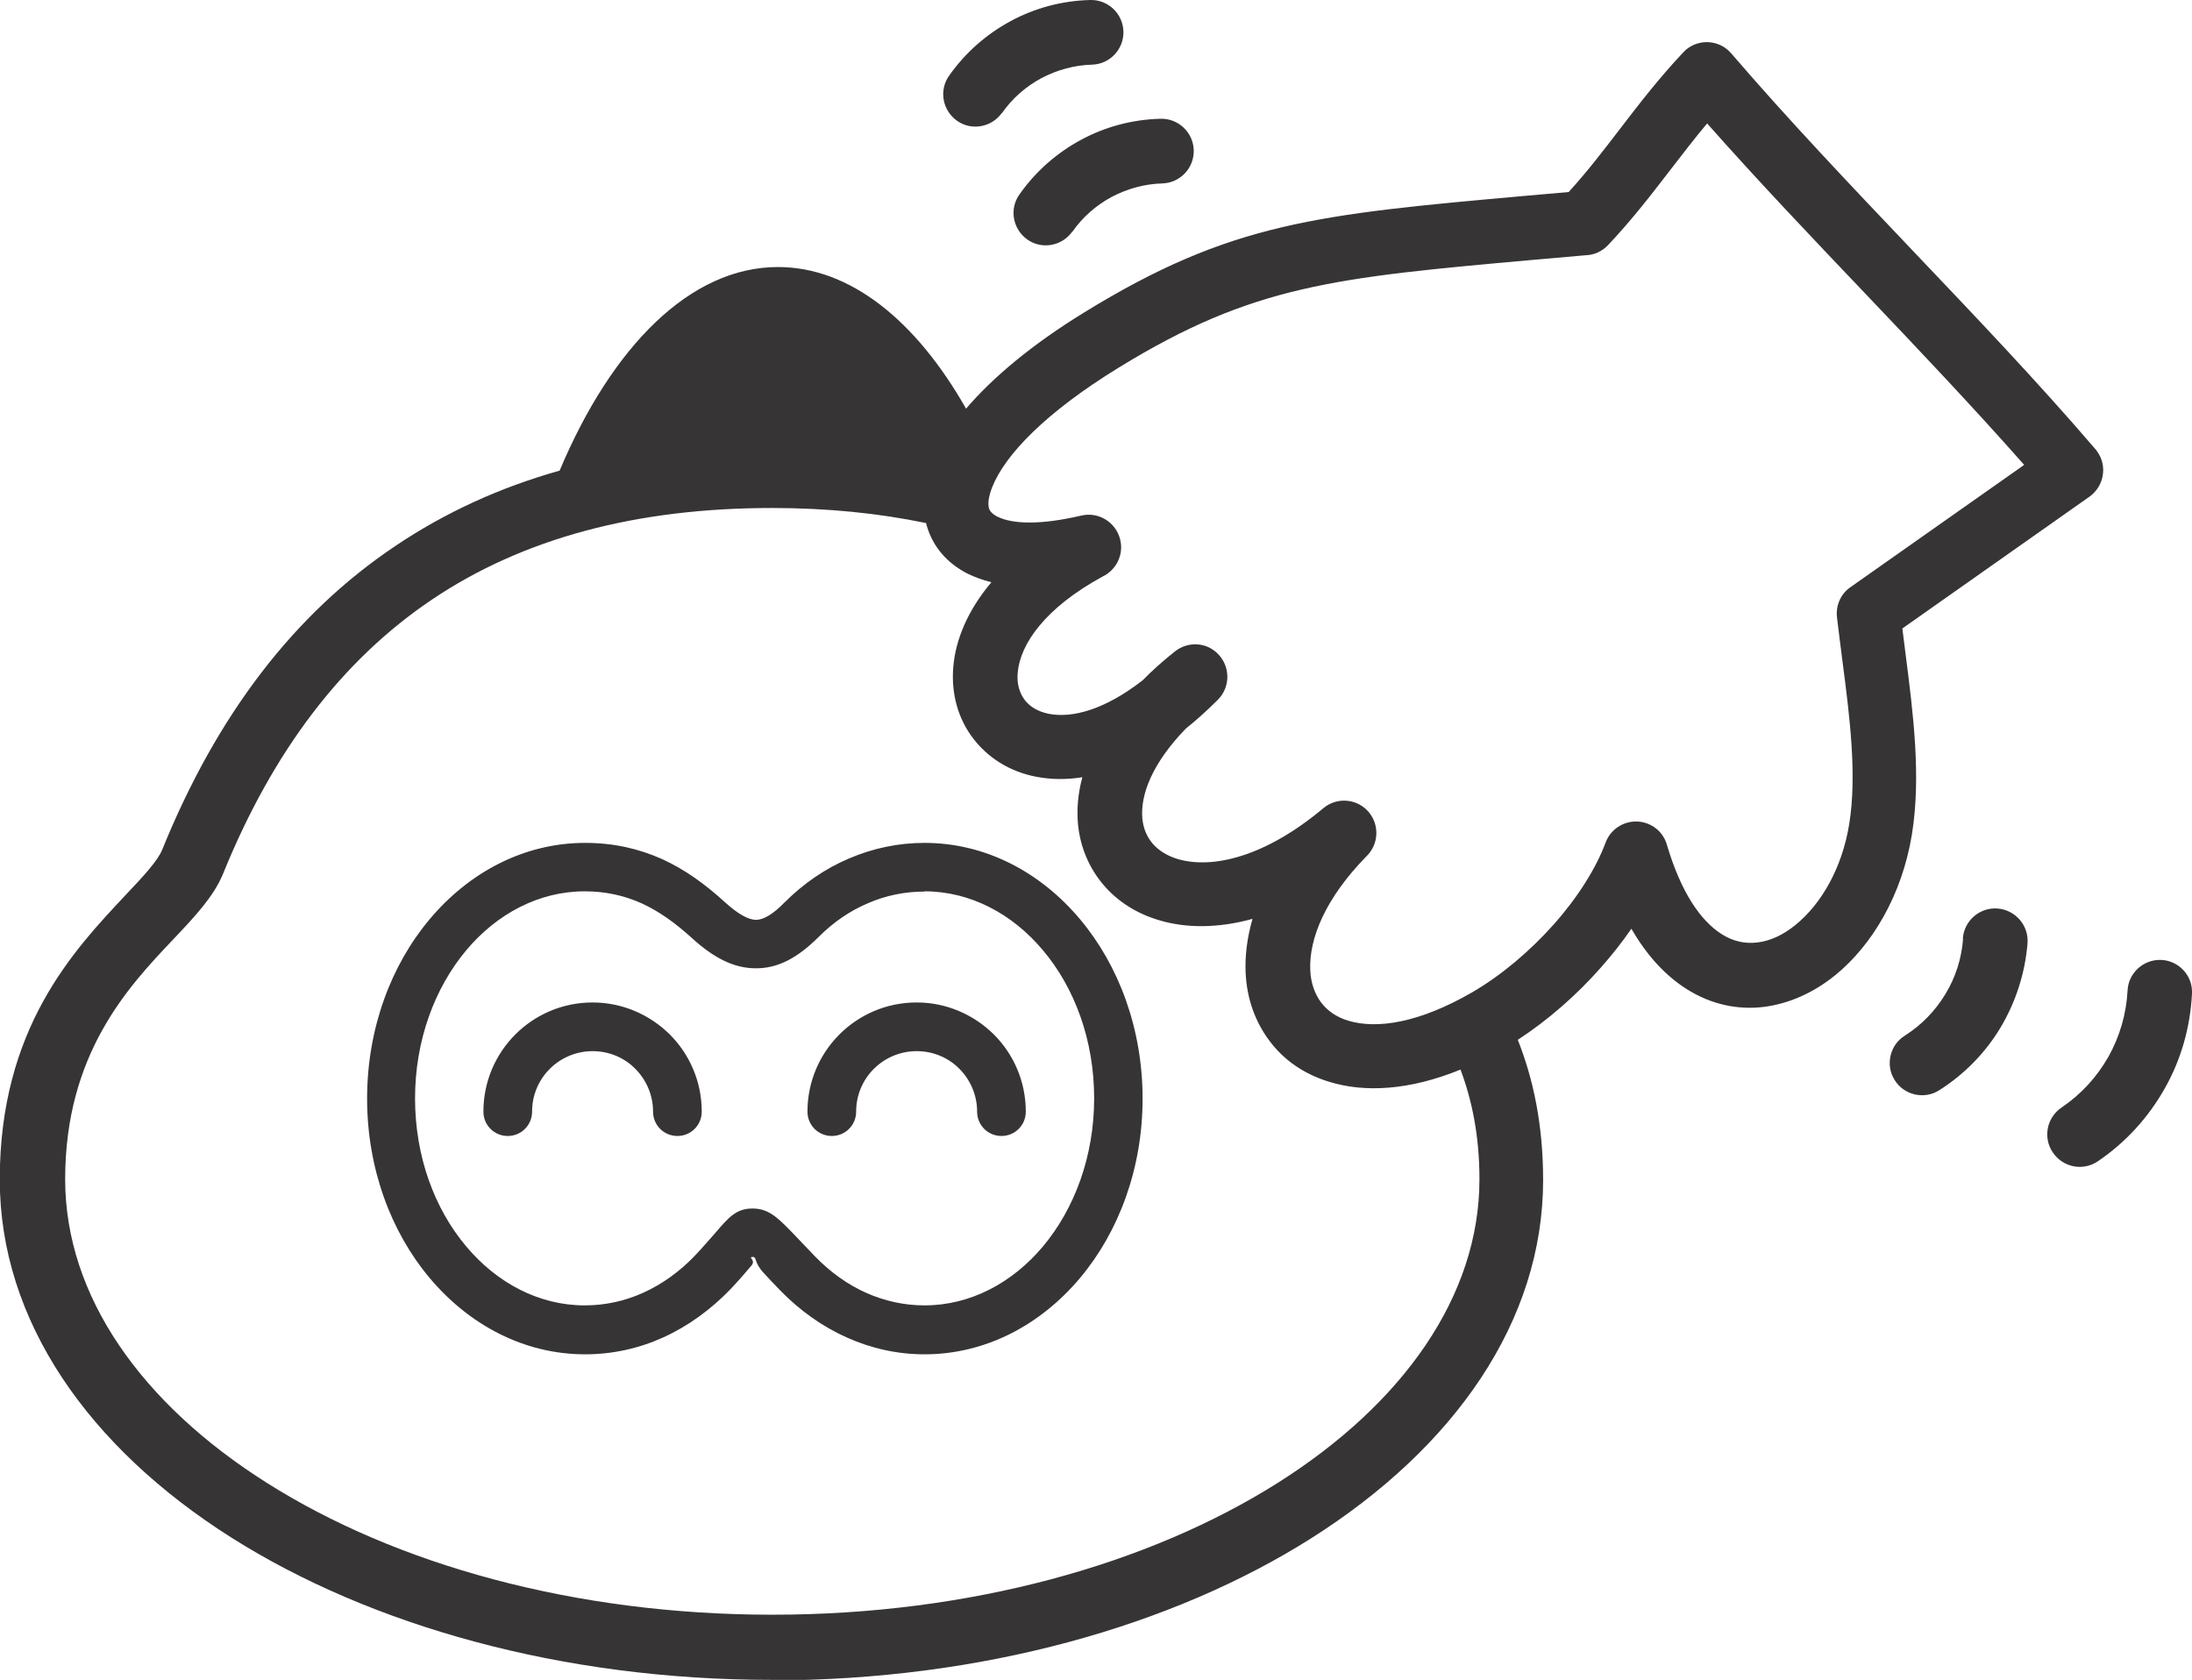<?xml version="1.0" encoding="UTF-8"?>
<!DOCTYPE svg PUBLIC "-//W3C//DTD SVG 1.1//EN" "http://www.w3.org/Graphics/SVG/1.1/DTD/svg11.dtd">
<!-- Creator: CorelDRAW 2020 (64 Bit) -->
<svg xmlns="http://www.w3.org/2000/svg" xml:space="preserve" width="32.051mm" height="24.562mm" version="1.1" style="shape-rendering:geometricPrecision; text-rendering:geometricPrecision; image-rendering:optimizeQuality; fill-rule:evenodd; clip-rule:evenodd"
viewBox="0 0 89.15 68.32"
 xmlns:xlink="http://www.w3.org/1999/xlink"
 xmlns:xodm="http://www.corel.com/coreldraw/odm/2003">
 <defs>
  <style type="text/css">
   <![CDATA[
    .fil0 {fill:#373435;fill-rule:nonzero}
   ]]>
  </style>
 </defs>
 <g id="Camada_x0020_1">
  <path class="fil0" d="M82.31 18.89c-2.05,-2.32 -4.23,-4.62 -6.41,-6.91 -2.19,-2.3 -4.38,-4.6 -6.47,-6.96 -0.51,0.61 -0.98,1.22 -1.45,1.83 -0.8,1.04 -1.59,2.07 -2.58,3.12 -0.25,0.26 -0.57,0.4 -0.9,0.41l-2.16 0.19c-8.04,0.72 -11.37,1.02 -16.84,4.38 -2.98,1.83 -4.63,3.55 -5.15,4.87 -0.14,0.36 -0.18,0.65 -0.13,0.85 0.04,0.13 0.15,0.24 0.32,0.33 0.64,0.33 1.8,0.35 3.43,-0.03 0.71,-0.17 1.42,0.27 1.59,0.98 0.15,0.62 -0.17,1.24 -0.72,1.5 -2.33,1.27 -3.35,2.74 -3.45,3.91 -0.04,0.44 0.07,0.82 0.28,1.1 0.21,0.28 0.54,0.48 0.98,0.57 0.96,0.19 2.29,-0.17 3.82,-1.36 0.39,-0.4 0.83,-0.79 1.32,-1.18 0.52,-0.41 1.27,-0.38 1.74,0.1 0.51,0.51 0.52,1.34 0.01,1.86 -0.44,0.44 -0.88,0.84 -1.31,1.18 -1.34,1.38 -1.86,2.67 -1.77,3.66 0.04,0.4 0.18,0.74 0.42,1.02 0.24,0.28 0.59,0.5 1.03,0.63 1.41,0.41 3.55,-0.09 5.91,-2.07 0.56,-0.47 1.39,-0.39 1.85,0.16 0.45,0.54 0.4,1.33 -0.11,1.81 -1.65,1.69 -2.33,3.33 -2.27,4.62 0.02,0.51 0.18,0.96 0.44,1.31 0.26,0.34 0.63,0.6 1.1,0.74 1.18,0.36 2.91,0.08 5.04,-1.15 1.22,-0.71 2.36,-1.69 3.31,-2.75 0.98,-1.1 1.73,-2.29 2.12,-3.34 0.25,-0.68 1.01,-1.03 1.69,-0.78 0.43,0.16 0.72,0.51 0.82,0.92 0.57,1.9 1.36,3.04 2.21,3.58 0.47,0.3 0.96,0.4 1.45,0.34 0.53,-0.06 1.06,-0.31 1.55,-0.71 1.05,-0.85 1.9,-2.31 2.19,-4.11 0.32,-1.99 0.02,-4.35 -0.27,-6.58 -0.09,-0.68 -0.17,-1.35 -0.23,-1.84 -0.05,-0.49 0.17,-0.95 0.55,-1.21l7.06 -4.97zm-2.48 19.27c0.06,-0.72 0.69,-1.27 1.42,-1.21 0.72,0.06 1.27,0.69 1.21,1.42 -0.1,1.22 -0.48,2.38 -1.09,3.41 -0.61,1.02 -1.46,1.9 -2.5,2.56 -0.61,0.39 -1.43,0.2 -1.81,-0.41 -0.39,-0.61 -0.2,-1.43 0.41,-1.81 0.68,-0.43 1.24,-1.01 1.65,-1.69 0.41,-0.67 0.66,-1.44 0.72,-2.25zm6.7 2.13c0.03,-0.72 0.65,-1.28 1.37,-1.25 0.72,0.03 1.29,0.65 1.25,1.37 -0.07,1.38 -0.45,2.7 -1.11,3.86 -0.66,1.17 -1.58,2.19 -2.72,2.96 -0.6,0.41 -1.42,0.25 -1.83,-0.36 -0.41,-0.6 -0.25,-1.42 0.36,-1.83 0.8,-0.54 1.44,-1.25 1.9,-2.06 0.46,-0.82 0.73,-1.74 0.78,-2.7zm-42.92 -30.87c-0.42,0.59 -1.24,0.74 -1.83,0.32 -0.59,-0.42 -0.74,-1.24 -0.32,-1.83 0.66,-0.94 1.52,-1.69 2.5,-2.22 0.98,-0.53 2.08,-0.83 3.24,-0.86 0.72,-0.02 1.33,0.55 1.35,1.28 0.02,0.72 -0.55,1.33 -1.28,1.35 -0.73,0.02 -1.43,0.22 -2.06,0.55 -0.63,0.34 -1.18,0.82 -1.6,1.42zm-12.22 58.9c-8.55,0 -16.32,-2.21 -21.97,-5.78 -5.82,-3.68 -9.43,-8.83 -9.43,-14.57 0,-6.14 2.99,-9.3 5.1,-11.55 0.72,-0.76 1.32,-1.4 1.51,-1.87 2.22,-5.47 5.36,-9.59 9.5,-12.36 2,-1.34 4.21,-2.36 6.66,-3.05 2.13,-5.06 5.32,-8.28 8.88,-8.28 2.93,0 5.61,2.17 7.65,5.76 1.07,-1.25 2.65,-2.59 4.8,-3.91 5.98,-3.68 9.51,-3.99 18,-4.75l1.71 -0.15c0.77,-0.85 1.43,-1.71 2.08,-2.56 0.8,-1.04 1.59,-2.07 2.58,-3.12l0.1 -0.1c0.55,-0.47 1.38,-0.41 1.85,0.14 2.32,2.7 4.84,5.35 7.36,8 2.53,2.66 5.06,5.31 7.42,8.06 0.04,0.04 0.08,0.09 0.11,0.14 0.42,0.59 0.27,1.41 -0.32,1.83l-7.61 5.36 0.13 1.03c0.31,2.42 0.64,4.98 0.26,7.34 -0.4,2.46 -1.61,4.51 -3.13,5.74 -0.88,0.71 -1.87,1.15 -2.89,1.28 -1.06,0.13 -2.14,-0.09 -3.15,-0.73 -0.82,-0.52 -1.59,-1.32 -2.24,-2.45 -0.37,0.54 -0.79,1.07 -1.25,1.59 -0.97,1.1 -2.13,2.12 -3.37,2.93 0.62,1.56 1.03,3.43 1.03,5.7 0,5.74 -3.6,10.88 -9.43,14.57 -5.64,3.57 -13.41,5.78 -21.97,5.78zm6.6 -49.7l-0.01 0.03 0 0 0.01 -0.03zm-0.08 0.19l-0 0 -0 0 -0 0.01 0 0 0.01 -0.01zm-0.26 2.46c-1.93,-0.4 -4.01,-0.61 -6.25,-0.61 -5.54,0 -10.13,1.24 -13.81,3.71 -3.68,2.47 -6.5,6.19 -8.52,11.17 -0.38,0.92 -1.13,1.72 -2.04,2.68 -1.82,1.92 -4.38,4.64 -4.38,9.74 0,4.77 3.13,9.14 8.19,12.34 5.24,3.32 12.51,5.37 20.57,5.37 8.05,0 15.32,-2.05 20.57,-5.37 5.06,-3.2 8.19,-7.57 8.19,-12.34 0,-1.75 -0.3,-3.21 -0.77,-4.46 -2.08,0.85 -3.9,0.94 -5.33,0.5 -1.03,-0.31 -1.86,-0.89 -2.44,-1.67 -0.58,-0.77 -0.92,-1.71 -0.97,-2.77 -0.03,-0.69 0.06,-1.42 0.28,-2.19 -1.41,0.39 -2.71,0.38 -3.78,0.06 -0.93,-0.27 -1.71,-0.77 -2.28,-1.44 -0.58,-0.68 -0.95,-1.53 -1.04,-2.49 -0.05,-0.59 -0,-1.23 0.18,-1.89 -0.68,0.11 -1.31,0.09 -1.88,-0.02 -1.09,-0.21 -1.97,-0.78 -2.57,-1.57 -0.6,-0.79 -0.89,-1.79 -0.8,-2.89 0.09,-1.1 0.58,-2.3 1.55,-3.45 -0.36,-0.09 -0.68,-0.21 -0.97,-0.35 -0.84,-0.43 -1.4,-1.09 -1.65,-1.92 -0.01,-0.05 -0.03,-0.09 -0.04,-0.14zm3.1 -16.68c-0.42,0.59 -1.24,0.74 -1.83,0.32 -0.59,-0.42 -0.74,-1.24 -0.32,-1.83 0.66,-0.94 1.52,-1.69 2.5,-2.22 0.98,-0.53 2.08,-0.83 3.24,-0.86 0.72,-0.02 1.33,0.55 1.35,1.28 0.02,0.72 -0.55,1.33 -1.28,1.35 -0.73,0.02 -1.43,0.22 -2.06,0.55 -0.63,0.34 -1.18,0.82 -1.6,1.42zm-5.93 40.62c0,0.55 -0.44,0.99 -0.99,0.99 -0.55,0 -0.99,-0.44 -0.99,-0.99 0,-1.23 0.5,-2.34 1.3,-3.14 0.8,-0.8 1.91,-1.3 3.14,-1.3 1.22,0 2.33,0.5 3.14,1.3l0 0c0.8,0.8 1.3,1.91 1.3,3.14 0,0.55 -0.44,0.99 -0.99,0.99 -0.55,0 -0.99,-0.44 -0.99,-0.99 0,-0.68 -0.28,-1.3 -0.72,-1.74 -0.44,-0.45 -1.06,-0.72 -1.74,-0.72 -0.68,0 -1.3,0.28 -1.74,0.72 -0.45,0.45 -0.72,1.06 -0.72,1.74zm-13.18 0c0,0.55 -0.44,0.99 -0.99,0.99 -0.55,0 -0.99,-0.44 -0.99,-0.99 0,-1.23 0.5,-2.34 1.3,-3.14 0.8,-0.8 1.91,-1.3 3.14,-1.3 1.22,0 2.33,0.5 3.14,1.3l0 0c0.8,0.8 1.3,1.91 1.3,3.14 0,0.55 -0.44,0.99 -0.99,0.99 -0.55,0 -0.99,-0.44 -0.99,-0.99 0,-0.68 -0.28,-1.3 -0.72,-1.74 -0.44,-0.45 -1.06,-0.72 -1.74,-0.72 -0.68,0 -1.3,0.28 -1.74,0.72 -0.45,0.45 -0.72,1.06 -0.72,1.74zm15.96 -8.95c-0.8,0 -1.58,0.16 -2.29,0.47 -0.74,0.31 -1.42,0.78 -2.01,1.37 -0.87,0.87 -1.68,1.29 -2.57,1.28 -0.88,-0 -1.7,-0.42 -2.59,-1.23 -0.66,-0.6 -1.32,-1.08 -2.04,-1.41 -0.69,-0.31 -1.45,-0.49 -2.32,-0.49 -1.87,0 -3.58,0.92 -4.82,2.4 -1.28,1.53 -2.08,3.66 -2.08,6.02 0,2.36 0.79,4.49 2.08,6.02 1.24,1.48 2.95,2.4 4.82,2.4 0.84,0 1.64,-0.18 2.37,-0.51 0.78,-0.35 1.5,-0.87 2.12,-1.52 0.33,-0.35 0.58,-0.65 0.79,-0.88l0 0c0.58,-0.68 0.89,-1.04 1.57,-1.03 0.68,0.01 1.05,0.41 1.86,1.26 0.19,0.2 0.42,0.44 0.66,0.69 0.62,0.64 1.33,1.15 2.1,1.49 0.73,0.32 1.52,0.5 2.35,0.5 1.87,0 3.58,-0.92 4.82,-2.4 1.28,-1.53 2.08,-3.66 2.08,-6.02 0,-2.36 -0.79,-4.49 -2.08,-6.02 -1.24,-1.48 -2.95,-2.4 -4.82,-2.4zm-3.06 -1.35c0.96,-0.41 1.99,-0.63 3.06,-0.63 2.48,0 4.72,1.19 6.33,3.11 1.57,1.87 2.54,4.45 2.54,7.29 0,2.84 -0.97,5.42 -2.54,7.29 -1.61,1.92 -3.85,3.11 -6.33,3.11 -1.1,0 -2.17,-0.24 -3.15,-0.68 -1.01,-0.45 -1.92,-1.1 -2.72,-1.92 -0.27,-0.28 -0.49,-0.51 -0.67,-0.71 -0.41,-0.44 -0.27,-0.65 -0.44,-0.65 -0.23,-0 0.13,0.12 -0.05,0.34l0 0c-0.22,0.26 -0.49,0.58 -0.86,0.97 -0.8,0.83 -1.72,1.5 -2.73,1.96 -0.99,0.45 -2.07,0.69 -3.18,0.69 -2.48,0 -4.72,-1.19 -6.33,-3.11 -1.57,-1.87 -2.54,-4.45 -2.54,-7.29 0,-2.84 0.97,-5.42 2.54,-7.29 1.61,-1.92 3.85,-3.11 6.33,-3.11 1.17,0 2.19,0.24 3.13,0.66 0.92,0.42 1.74,1.01 2.55,1.75l0 0c0.52,0.47 0.93,0.71 1.26,0.72 0.32,0 0.7,-0.23 1.17,-0.71 0.77,-0.77 1.66,-1.38 2.63,-1.79z"/>
 </g>
</svg>
